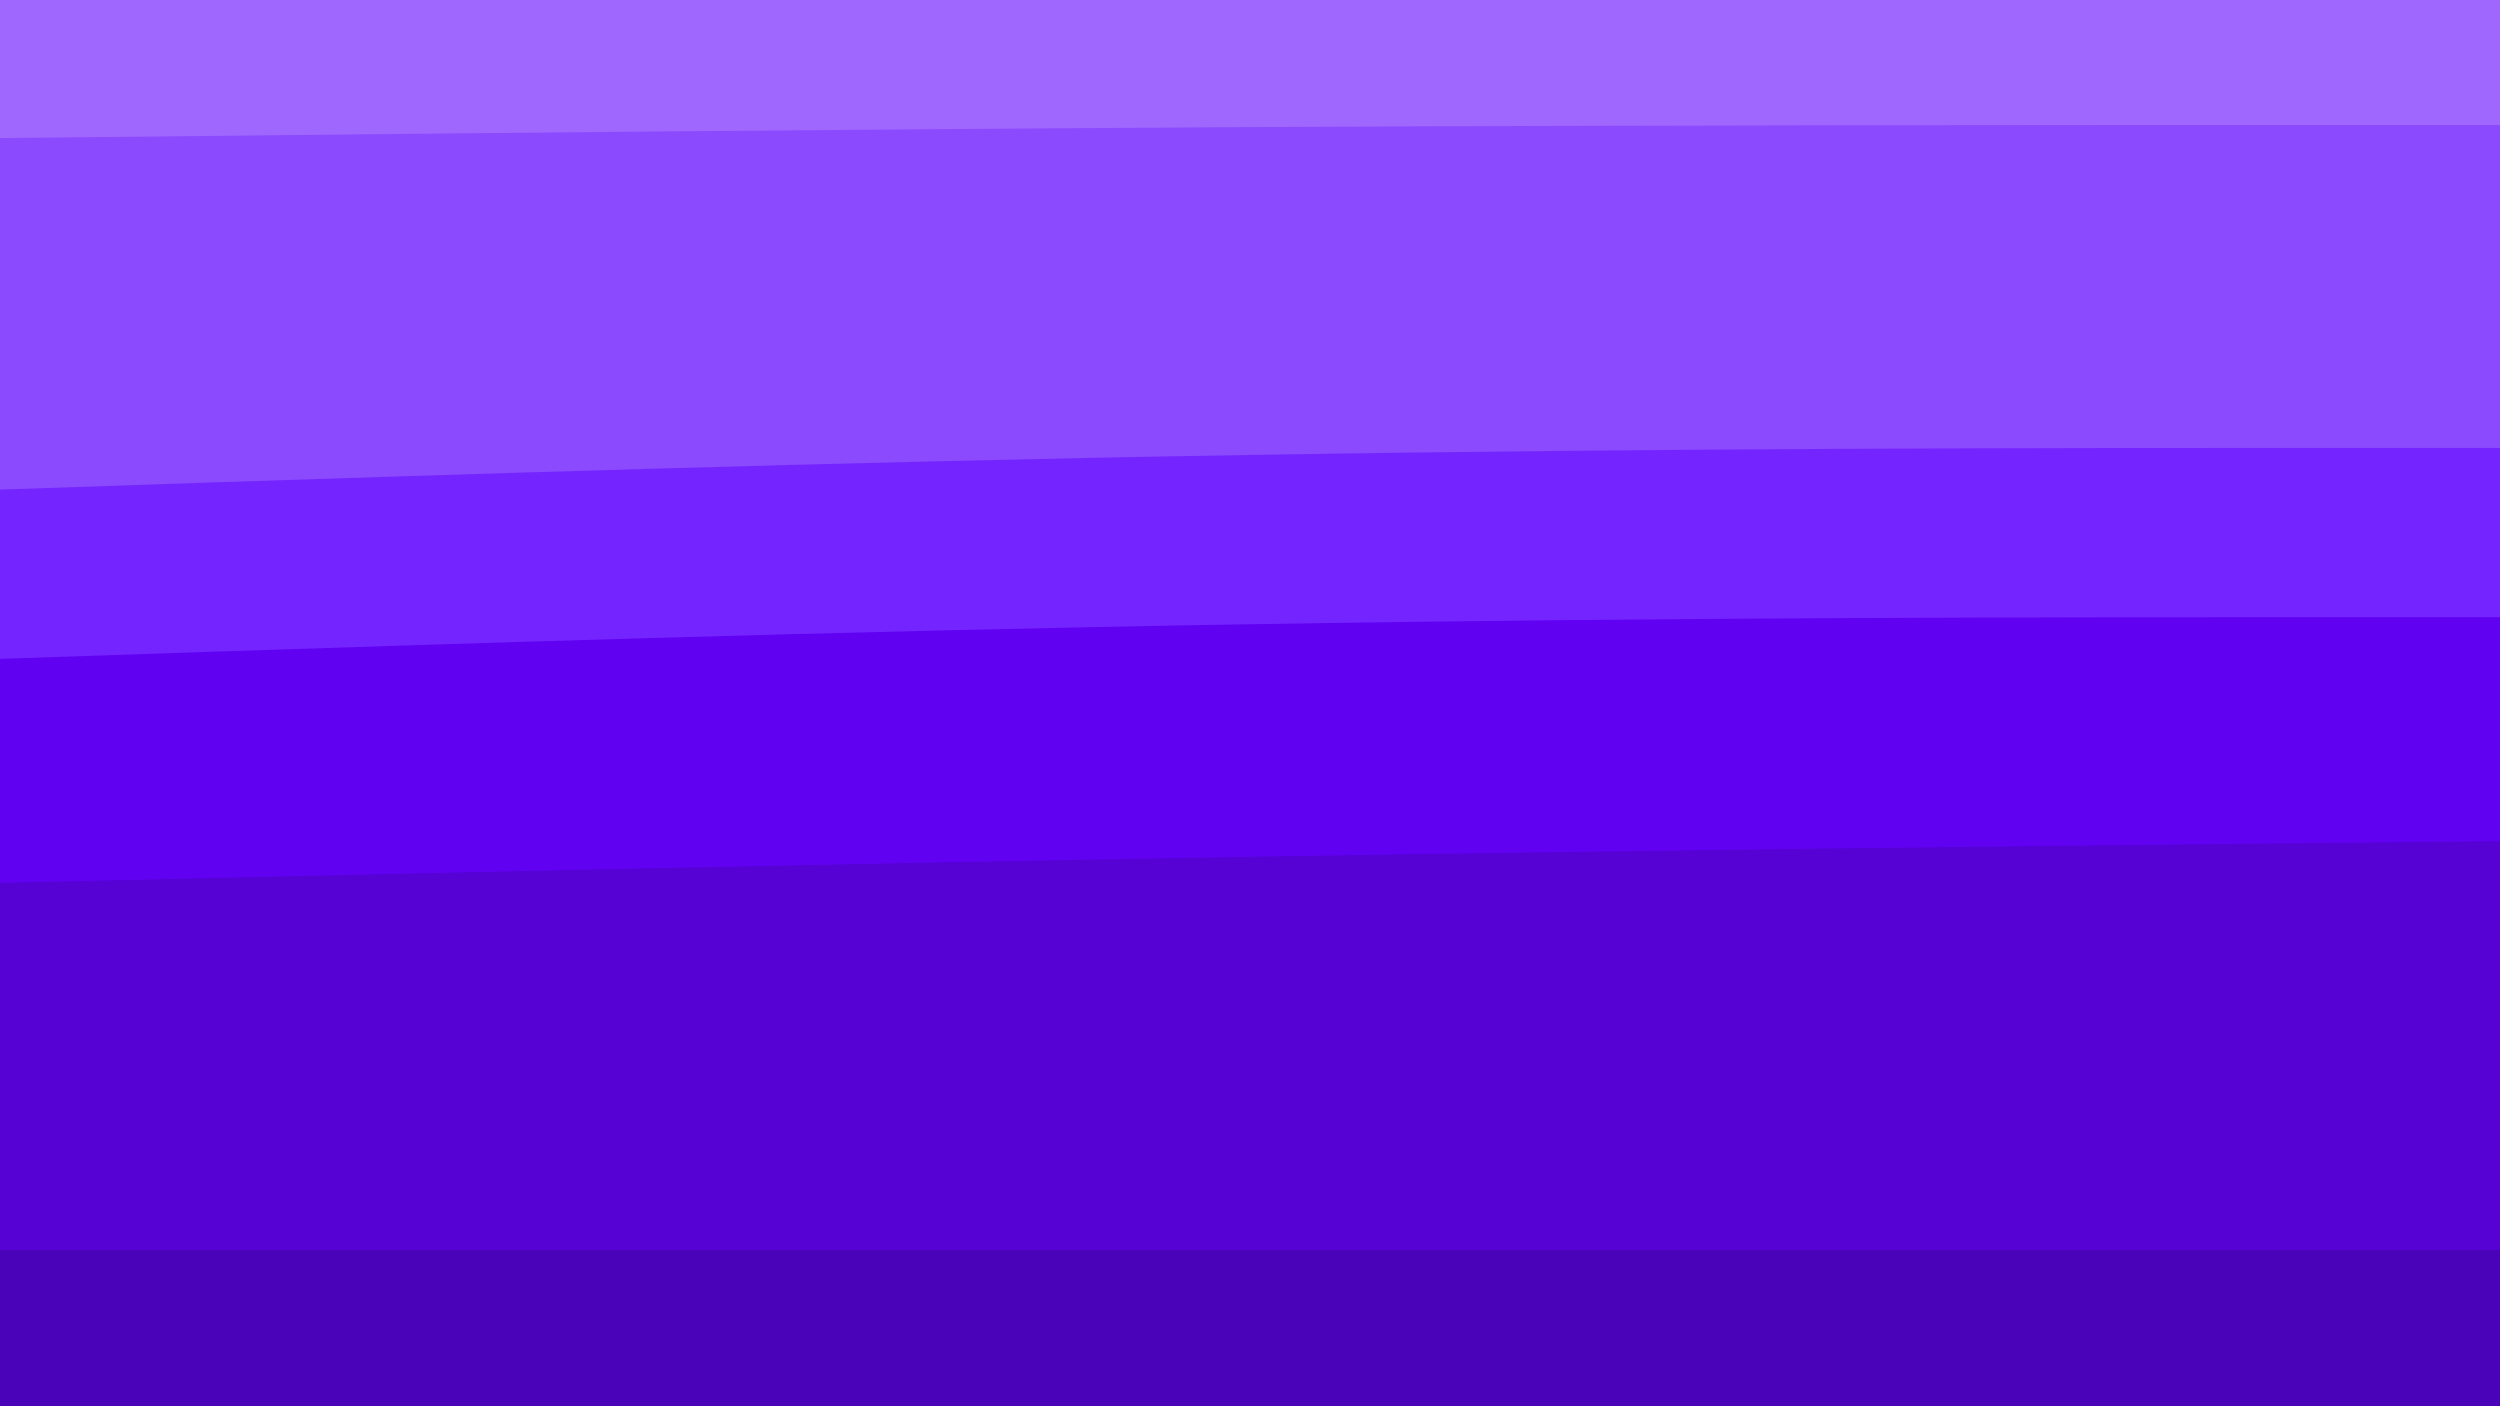 <svg id="visual" viewBox="0 0 960 540" width="960" height="540" xmlns="http://www.w3.org/2000/svg" xmlns:xlink="http://www.w3.org/1999/xlink" version="1.1"><path d="M0 55L80 54.2C160 53.3 320 51.7 480 50.8C640 50 800 50 880 50L960 50L960 0L880 0C800 0 640 0 480 0C320 0 160 0 80 0L0 0Z" fill="#a067ff"></path><path d="M0 190L80 187.3C160 184.7 320 179.3 480 176.7C640 174 800 174 880 174L960 174L960 48L880 48C800 48 640 48 480 48.8C320 49.7 160 51.3 80 52.2L0 53Z" fill="#8c4aff"></path><path d="M0 255L80 252.3C160 249.7 320 244.3 480 241.7C640 239 800 239 880 239L960 239L960 172L880 172C800 172 640 172 480 174.7C320 177.3 160 182.7 80 185.3L0 188Z" fill="#7425ff"></path><path d="M0 341L80 339.2C160 337.3 320 333.7 480 331C640 328.3 800 326.7 880 325.8L960 325L960 237L880 237C800 237 640 237 480 239.7C320 242.3 160 247.7 80 250.3L0 253Z" fill="#6101f1"></path><path d="M0 482L80 482C160 482 320 482 480 482C640 482 800 482 880 482L960 482L960 323L880 323.8C800 324.7 640 326.3 480 329C320 331.7 160 335.3 80 337.2L0 339Z" fill="#5602d5"></path><path d="M0 541L80 541C160 541 320 541 480 541C640 541 800 541 880 541L960 541L960 480L880 480C800 480 640 480 480 480C320 480 160 480 80 480L0 480Z" fill="#4b03ba"></path></svg>